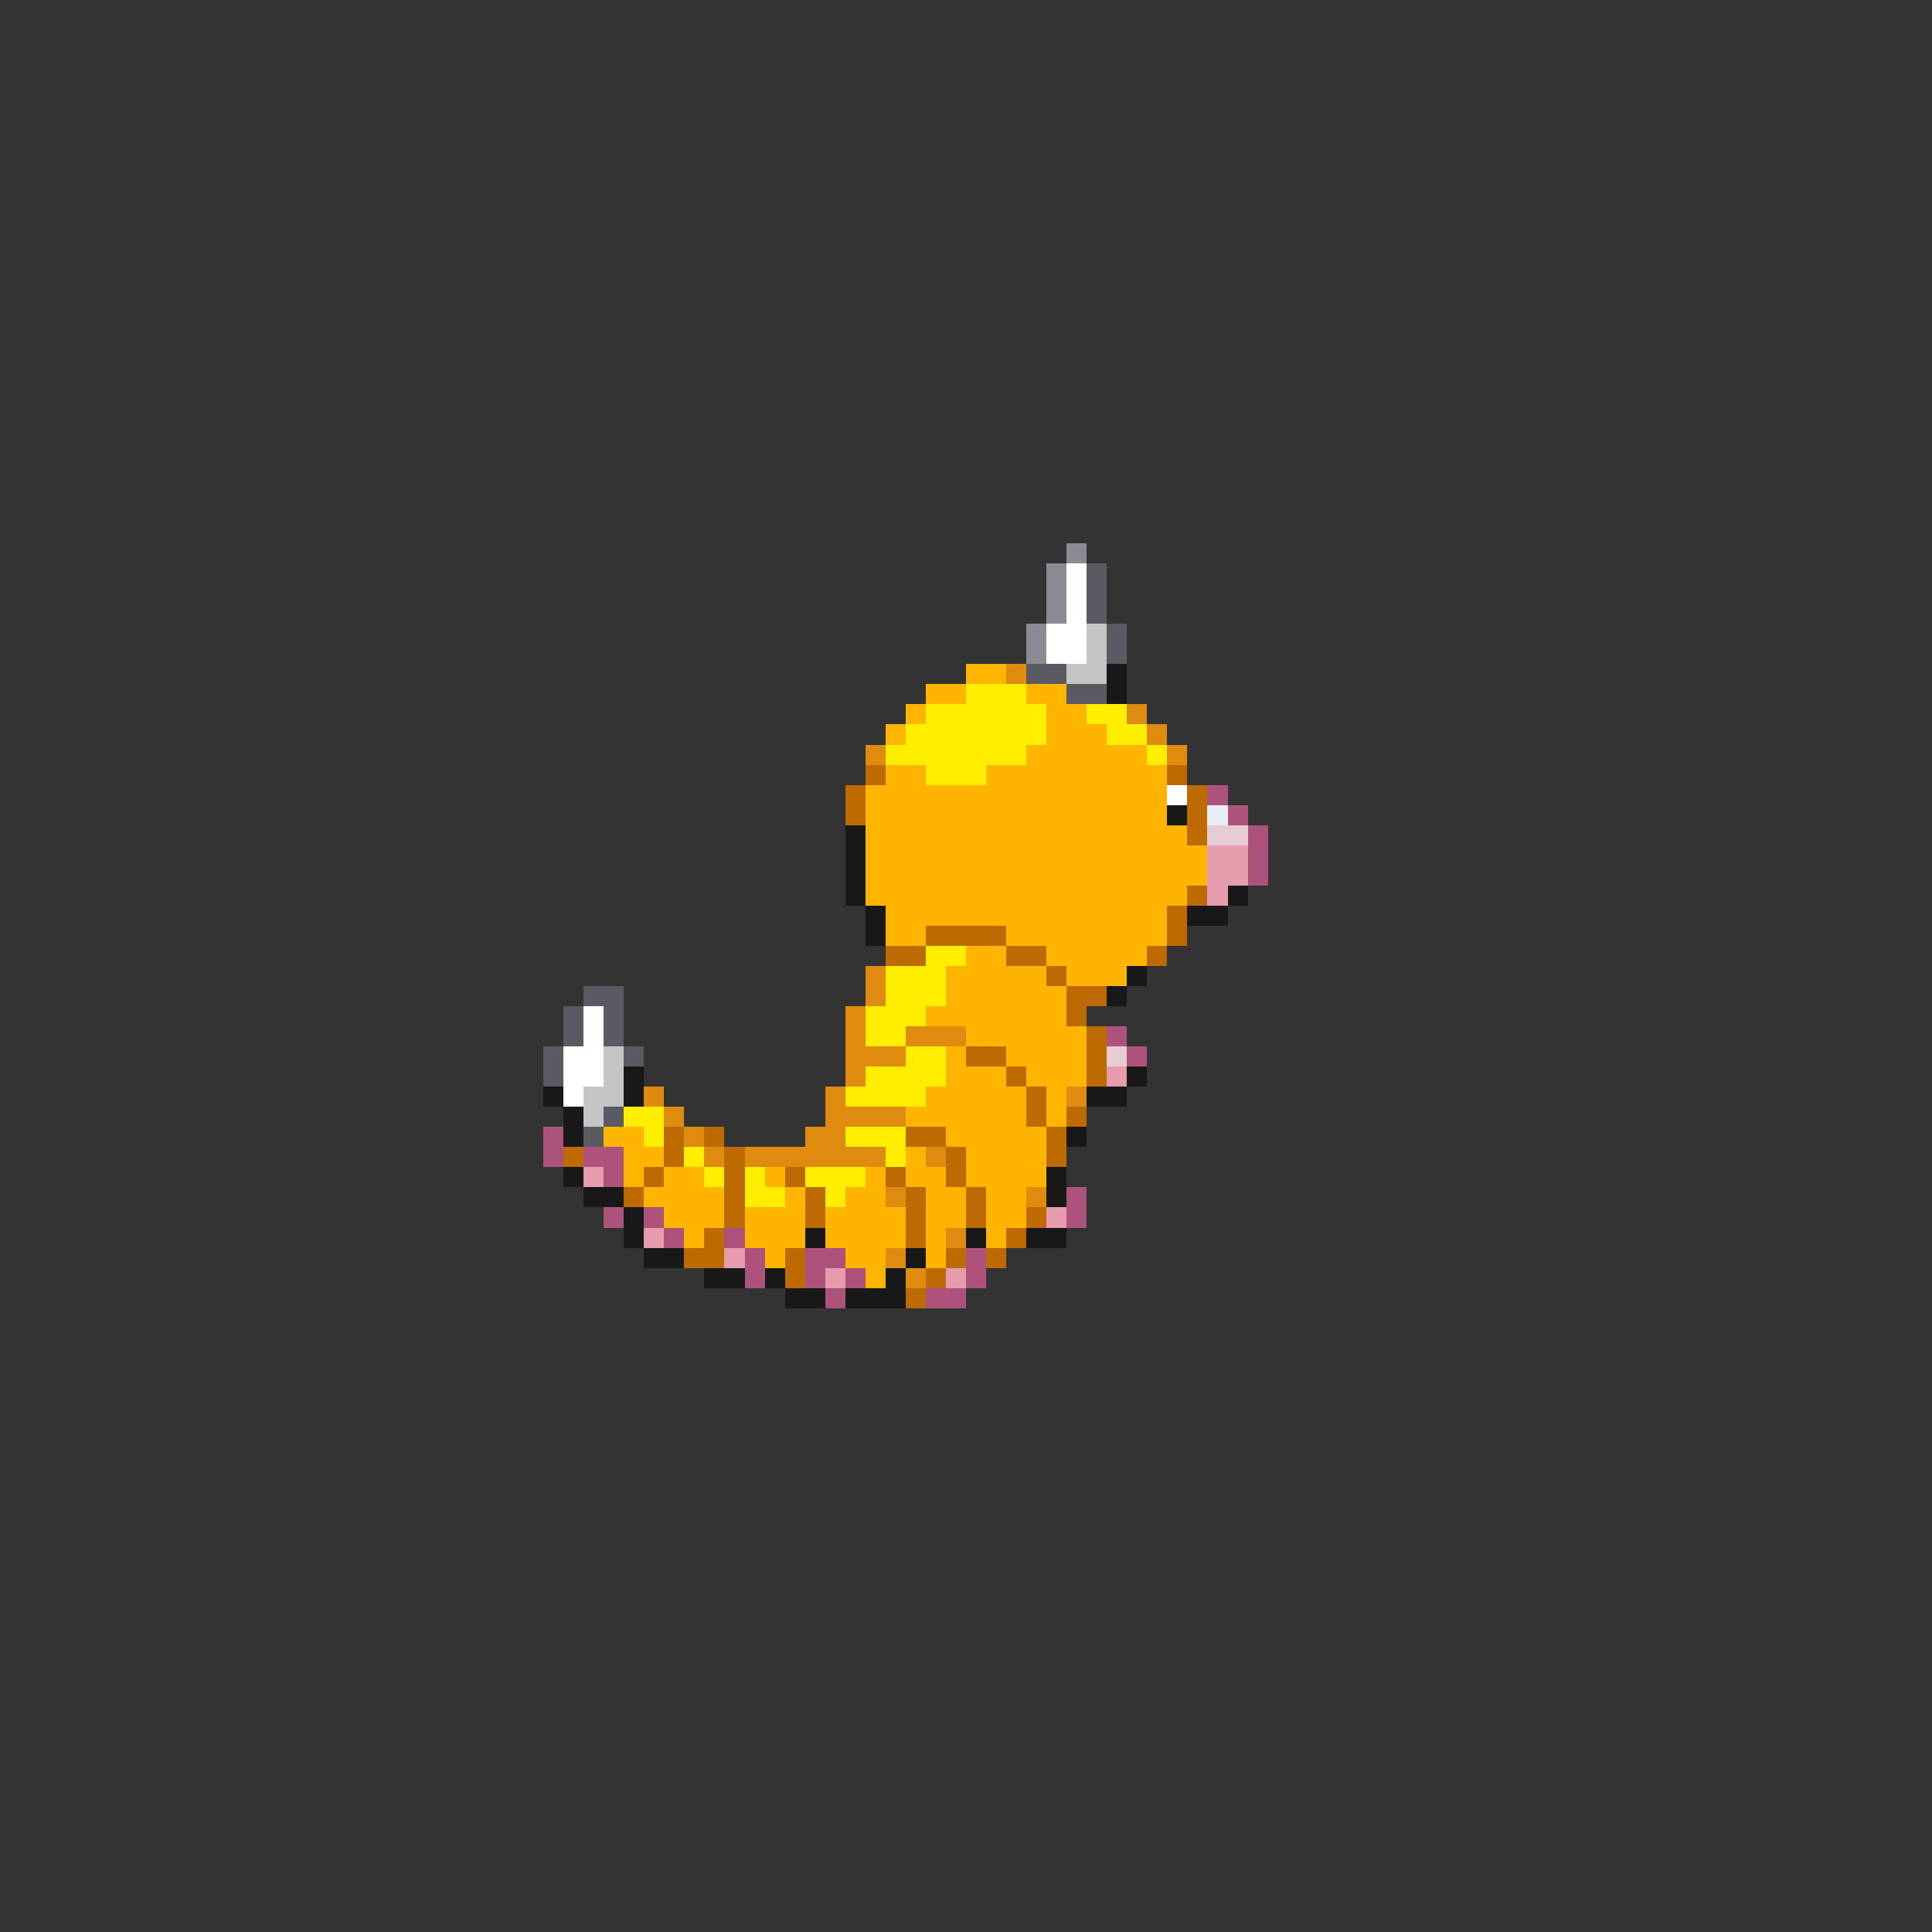 <svg xmlns="http://www.w3.org/2000/svg" viewBox="0 -0.5 96 96" shape-rendering="crispEdges">
<rect x="0" y="-0.5" width="96" height="96" fill="#333333" stroke="none"/>
<path stroke="#8b8b94" d="M53 27h1M52 28h1M52 29h1M52 30h1M51 31h1M51 32h1" />
<path stroke="#ffffff" d="M53 28h1M53 29h1M53 30h1M52 31h2M52 32h2M58 39h1M29 50h1M29 51h1M28 52h2M28 53h2M28 54h1" />
<path stroke="#5a5a62" d="M54 28h1M54 29h1M54 30h1M55 31h1M55 32h1M51 33h2M53 34h2M29 49h2M28 50h1M30 50h1M28 51h1M30 51h1M27 52h1M31 52h1M27 53h1M30 55h1M29 56h1" />
<path stroke="#c5c5c5" d="M54 31h1M54 32h1M53 33h2M30 52h1M30 53h1M29 54h2M29 55h1" />
<path stroke="#ffb400" d="M48 33h2M46 34h2M51 34h2M45 35h1M52 35h2M44 36h1M52 36h3M51 37h6M44 38h2M49 38h9M43 39h15M43 40h15M43 41h16M43 42h17M43 43h17M43 44h16M44 45h14M44 46h2M50 46h8M48 47h2M52 47h5M47 48h5M53 48h3M47 49h6M46 50h7M48 51h6M47 52h1M50 52h4M47 53h3M51 53h3M46 54h5M52 54h1M45 55h6M52 55h1M30 56h2M47 56h5M31 57h2M45 57h1M48 57h4M31 58h1M33 58h2M38 58h1M43 58h1M45 58h2M48 58h4M32 59h4M39 59h1M42 59h2M46 59h2M49 59h2M33 60h3M37 60h3M41 60h4M46 60h2M49 60h2M34 61h1M37 61h3M41 61h4M46 61h1M49 61h1M38 62h1M42 62h2M46 62h1M43 63h1" />
<path stroke="#de8b10" d="M50 33h1M56 35h1M57 36h1M43 37h1M58 37h1M43 48h1M43 49h1M42 50h1M42 51h1M45 51h3M42 52h3M42 53h1M32 54h1M41 54h1M53 54h1M33 55h1M41 55h4M34 56h1M40 56h2M35 57h1M37 57h7M46 57h1M44 59h1M51 59h1M47 61h1M44 62h1M45 63h1" />
<path stroke="#181818" d="M55 33h1M55 34h1M58 40h1M42 41h1M42 42h1M42 43h1M42 44h1M61 44h1M43 45h1M59 45h2M43 46h1M56 48h1M55 49h1M31 53h1M56 53h1M27 54h1M31 54h1M54 54h2M28 55h1M28 56h1M53 56h1M28 58h1M52 58h1M29 59h2M52 59h1M31 60h1M31 61h1M40 61h1M48 61h1M51 61h2M32 62h2M45 62h1M35 63h2M38 63h1M44 63h1M39 64h2M42 64h3" />
<path stroke="#ffee00" d="M48 34h3M46 35h6M54 35h2M45 36h7M55 36h2M44 37h7M57 37h1M46 38h3M46 47h2M44 48h3M44 49h3M43 50h3M43 51h2M45 52h2M43 53h4M42 54h4M31 55h2M32 56h1M42 56h3M34 57h1M44 57h1M35 58h1M37 58h1M40 58h3M37 59h2M41 59h1" />
<path stroke="#bd6a00" d="M43 38h1M58 38h1M42 39h1M59 39h1M42 40h1M59 40h1M59 41h1M59 44h1M58 45h1M46 46h4M58 46h1M44 47h2M50 47h2M57 47h1M52 48h1M53 49h2M53 50h1M54 51h1M48 52h2M54 52h1M50 53h1M54 53h1M51 54h1M51 55h1M53 55h1M33 56h1M35 56h1M45 56h2M52 56h1M28 57h1M33 57h1M36 57h1M47 57h1M52 57h1M32 58h1M36 58h1M39 58h1M44 58h1M47 58h1M31 59h1M36 59h1M40 59h1M45 59h1M48 59h1M36 60h1M40 60h1M45 60h1M48 60h1M51 60h1M35 61h1M45 61h1M50 61h1M34 62h2M39 62h1M47 62h1M49 62h1M39 63h1M46 63h1M45 64h1" />
<path stroke="#ac527b" d="M60 39h1M61 40h1M62 41h1M62 42h1M62 43h1M55 51h1M56 52h1M27 56h1M27 57h1M29 57h2M30 58h1M53 59h1M30 60h1M32 60h1M53 60h1M33 61h1M36 61h1M37 62h1M40 62h2M48 62h1M37 63h1M40 63h1M42 63h1M48 63h1M41 64h1M46 64h2" />
<path stroke="#e6eef6" d="M60 40h1" />
<path stroke="#e6cdd5" d="M60 41h2M55 52h1" />
<path stroke="#e69cac" d="M60 42h2M60 43h2M60 44h1M55 53h1M29 58h1M52 60h1M32 61h1M36 62h1M41 63h1M47 63h1" />
</svg>